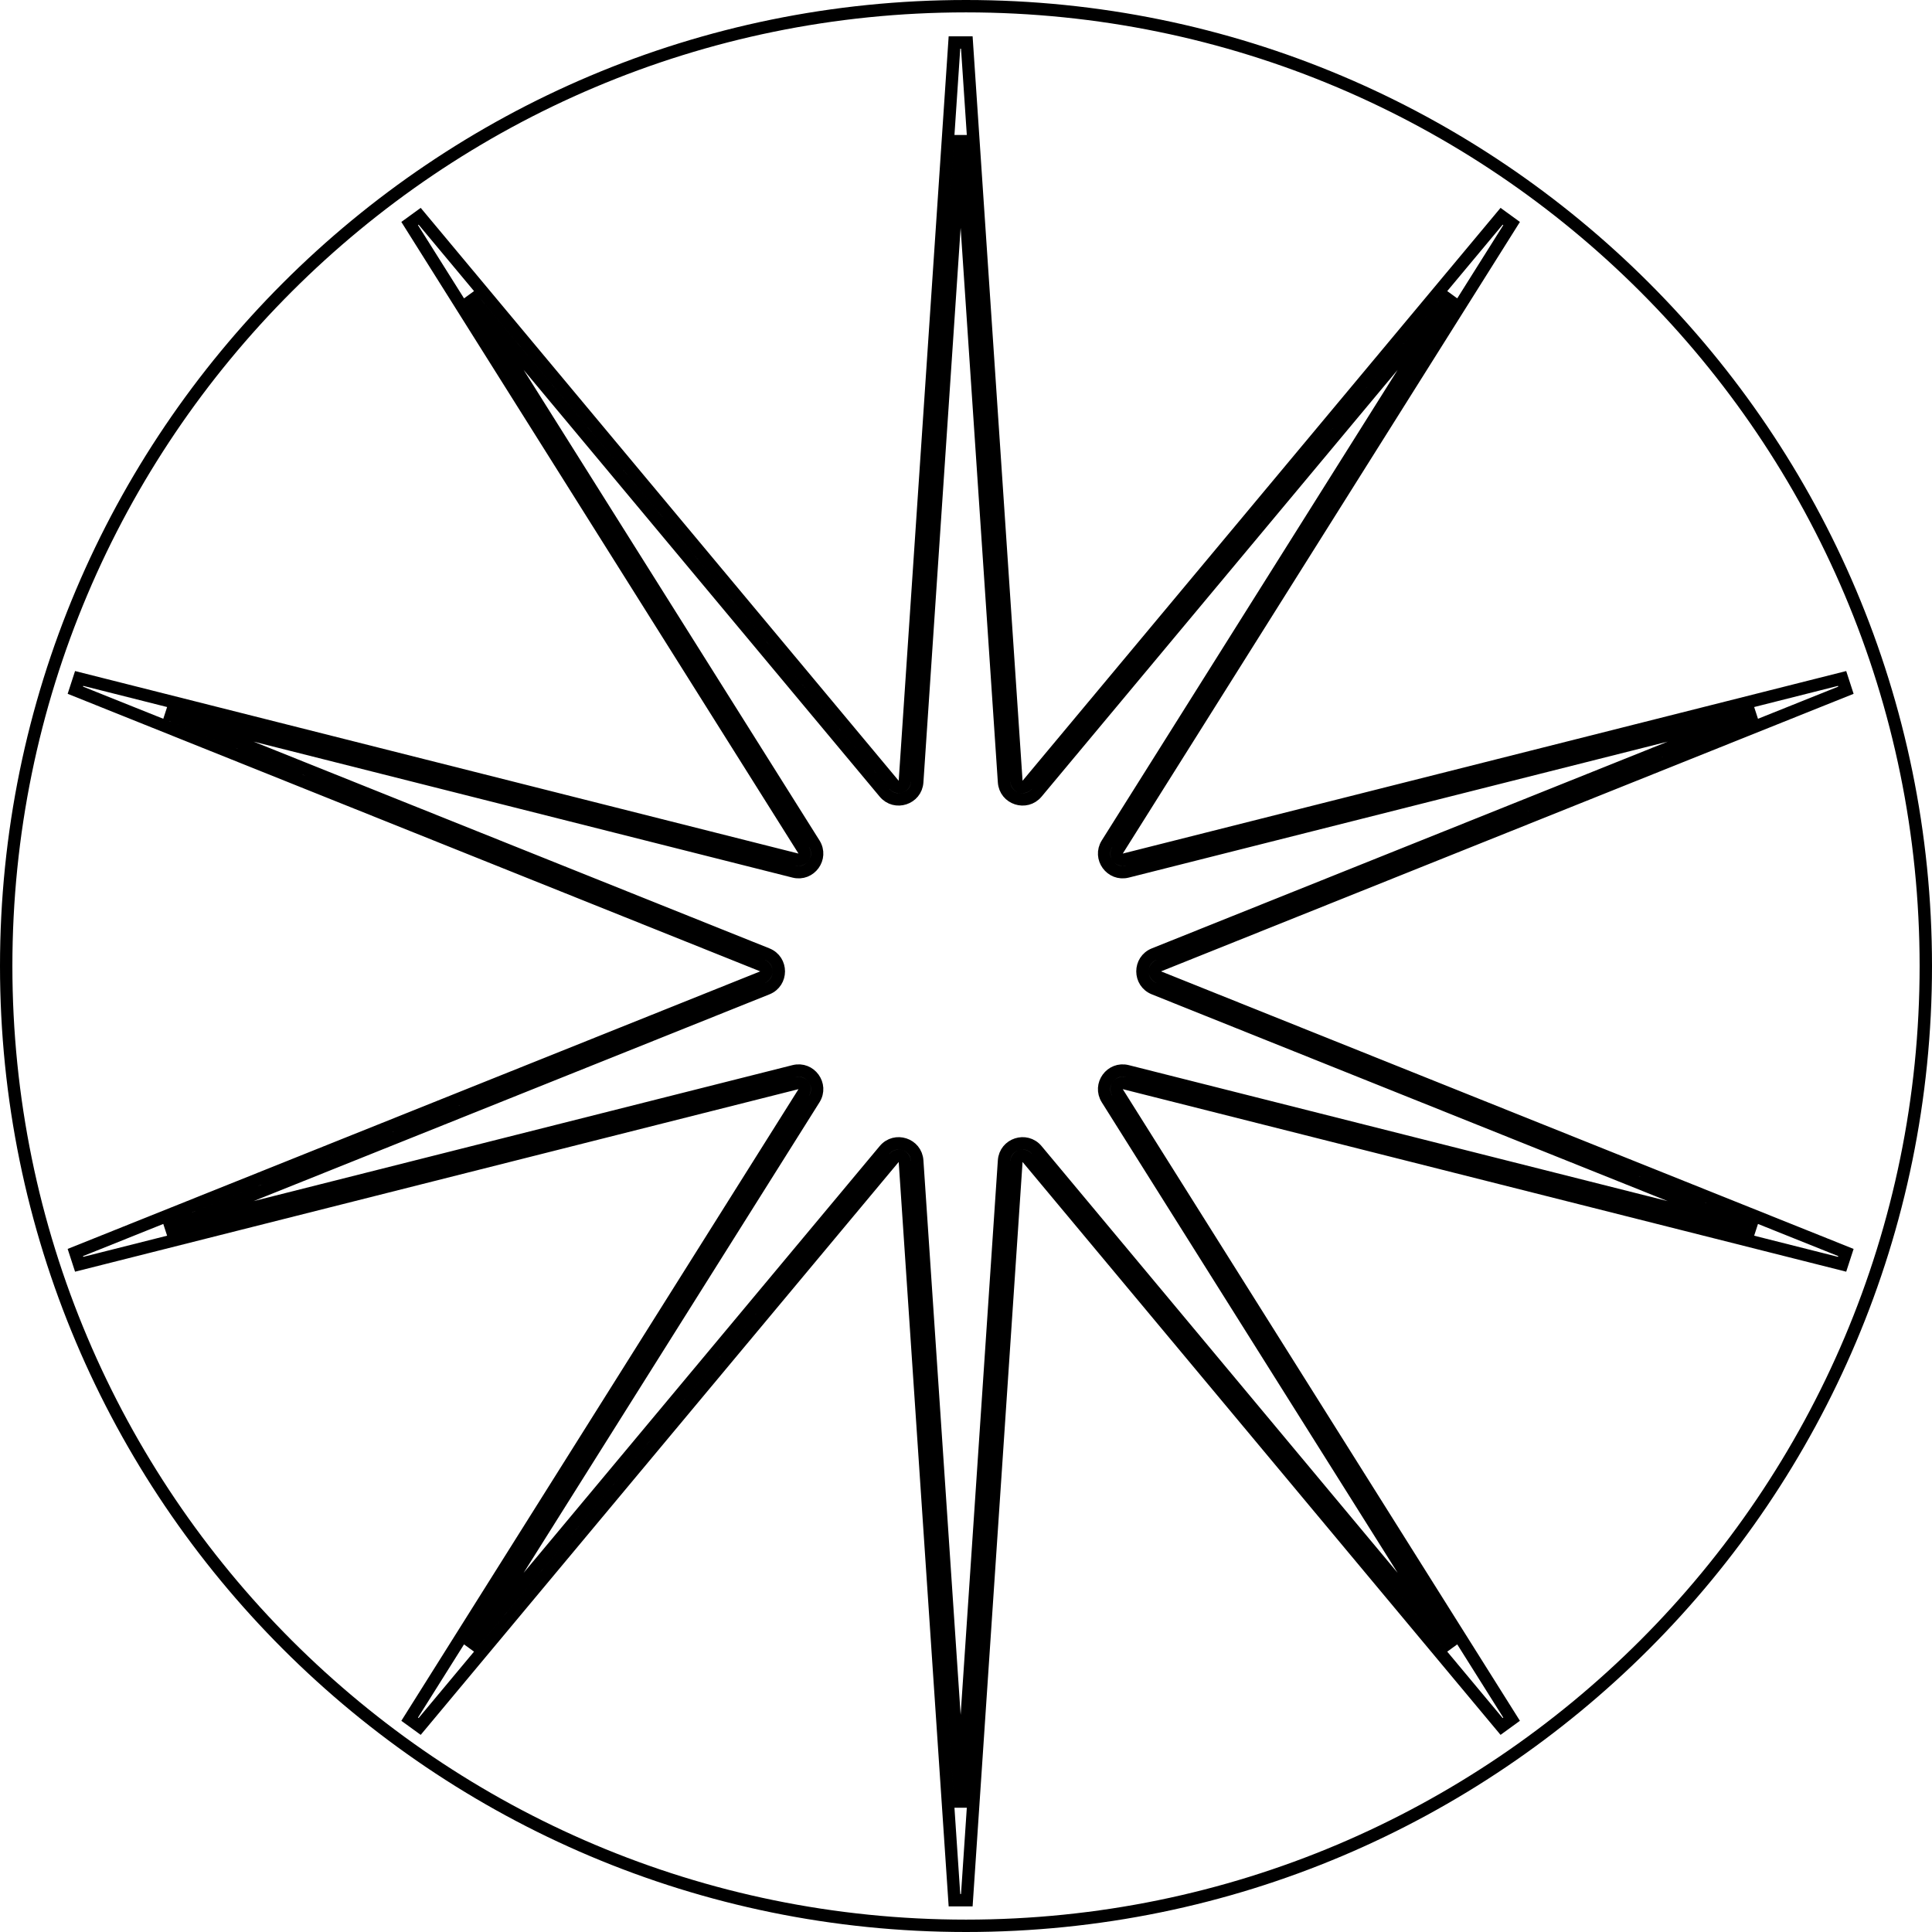 <svg width="624" height="624" viewBox="0 0 624 624" fill="none" xmlns="http://www.w3.org/2000/svg">
<path d="M488.217 72.201L484.988 69.855L331.799 253.461C330.645 254.844 328.395 254.113 328.274 252.316L312.262 13.733H308.271L292.259 252.316C292.139 254.113 289.888 254.844 288.735 253.461L135.545 69.855L132.316 72.201L259.598 274.63C260.557 276.155 259.166 278.069 257.42 277.628L25.566 219.13L24.332 222.926L246.291 311.88C247.962 312.55 247.962 314.916 246.291 315.586L24.332 404.541L25.566 408.336L257.42 349.838C259.166 349.398 260.557 351.312 259.598 352.837L132.316 555.266L135.545 557.612L288.735 374.005C289.888 372.623 292.139 373.354 292.259 375.151L308.271 613.734H312.262L328.274 375.151C328.395 373.354 330.645 372.623 331.799 374.005L484.988 557.612L488.217 555.266L360.935 352.837C359.977 351.312 361.367 349.398 363.113 349.838L594.968 408.336L596.201 404.541L374.243 315.586C372.571 314.916 372.571 312.55 374.243 311.88L596.201 222.926L594.968 219.13L363.113 277.628C361.367 278.069 359.977 276.155 360.935 274.63L488.217 72.201ZM296.25 252.584L310.267 43.735L324.283 252.584C324.645 257.981 331.405 260.177 334.87 256.024L468.968 95.3L357.549 272.501C354.67 277.08 358.847 282.83 364.092 281.507L567.051 230.299L372.755 308.167C367.734 310.18 367.734 317.287 372.755 319.299L567.051 397.168L364.092 345.96C358.847 344.637 354.67 350.387 357.549 354.966L468.968 532.167L334.87 371.443C331.405 367.29 324.645 369.486 324.283 374.883L310.267 583.732L296.25 374.883C295.888 369.486 289.129 367.29 285.663 371.443L151.565 532.167L262.984 354.966C265.864 350.387 261.686 344.637 256.441 345.96L53.483 397.168L247.779 319.299C252.8 317.287 252.8 310.18 247.779 308.167L53.483 230.299L256.441 281.507C261.686 282.83 265.864 277.08 262.984 272.501L151.565 95.3L285.663 256.024C289.129 260.177 295.888 257.981 296.25 252.584ZM622 312C622 483.208 483.208 622 312 622C140.792 622 2 483.208 2 312C2 140.792 140.792 2 312 2C483.208 2 622 140.792 622 312Z" stroke="black" stroke-width="4"/>
</svg>
